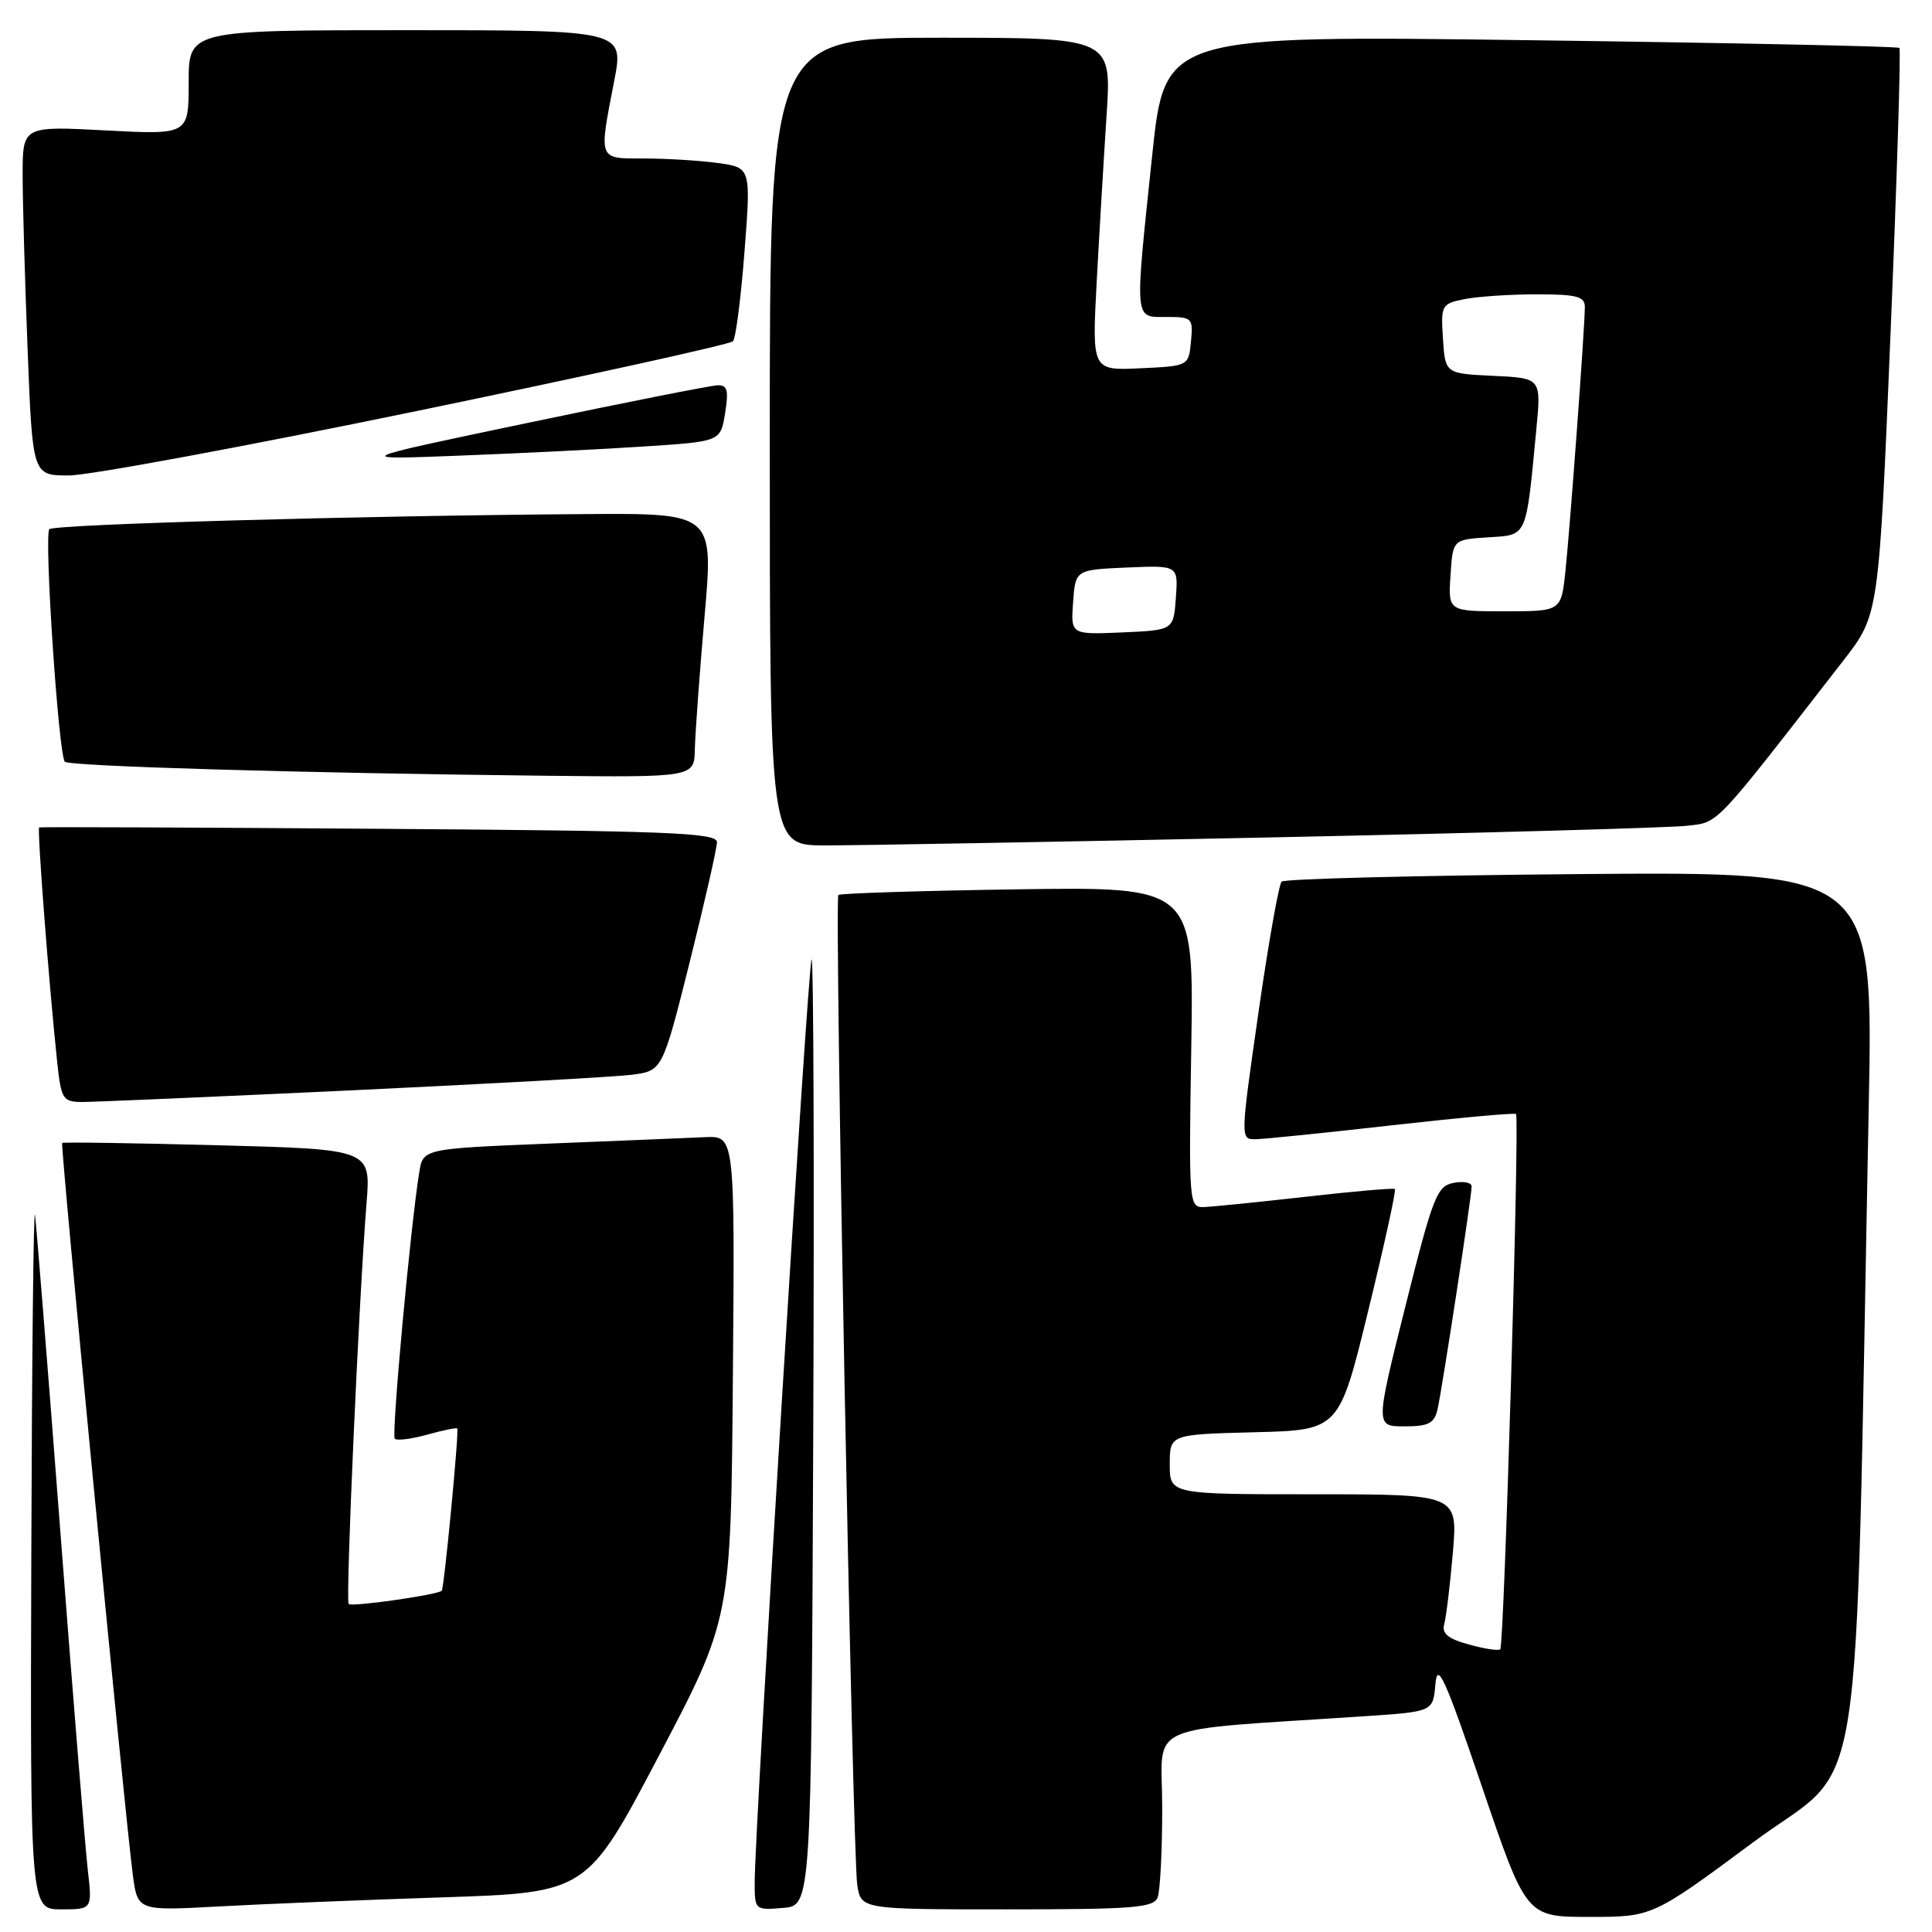 <?xml version="1.0" encoding="UTF-8" standalone="no"?>
<!DOCTYPE svg PUBLIC "-//W3C//DTD SVG 1.1//EN" "http://www.w3.org/Graphics/SVG/1.1/DTD/svg11.dtd" >
<svg xmlns="http://www.w3.org/2000/svg" xmlns:xlink="http://www.w3.org/1999/xlink" version="1.1" viewBox="0 0 256 256">
 <g >
 <path fill="currentColor"
d=" M 232.36 244.07 C 247.36 232.95 245.71 243.43 247.61 147.00 C 248.24 115.50 248.24 115.50 209.37 115.82 C 187.99 116.00 170.20 116.45 169.82 116.82 C 169.45 117.20 168.06 125.04 166.74 134.25 C 164.34 151.00 164.34 151.00 166.42 150.95 C 167.56 150.93 175.70 150.10 184.50 149.10 C 193.30 148.11 200.67 147.44 200.88 147.61 C 201.37 148.02 199.32 218.02 198.79 218.54 C 198.57 218.76 196.70 218.48 194.65 217.91 C 191.85 217.14 191.02 216.45 191.37 215.19 C 191.63 214.26 192.14 210.01 192.51 205.75 C 193.17 198.00 193.17 198.00 174.09 198.00 C 155.00 198.00 155.00 198.00 155.00 194.03 C 155.00 190.07 155.00 190.07 166.22 189.78 C 177.44 189.50 177.44 189.50 181.30 173.67 C 183.43 164.96 185.02 157.71 184.83 157.55 C 184.65 157.40 179.32 157.86 173.00 158.58 C 166.68 159.29 160.60 159.91 159.50 159.94 C 157.55 160.00 157.51 159.47 157.85 138.75 C 158.19 117.50 158.19 117.50 134.85 117.84 C 122.01 118.03 111.32 118.37 111.09 118.59 C 110.54 119.12 112.96 245.58 113.59 249.75 C 114.09 253.00 114.09 253.00 133.44 253.00 C 150.16 253.00 152.87 252.79 153.39 251.42 C 153.73 250.55 154.00 245.20 154.00 239.52 C 154.00 228.00 150.83 229.42 180.95 227.40 C 189.89 226.80 189.89 226.80 190.20 223.15 C 190.45 220.09 191.45 222.28 196.37 236.75 C 202.24 254.00 202.24 254.00 210.60 254.00 C 218.97 254.00 218.97 254.00 232.36 244.07 Z  M 11.63 247.75 C 11.30 244.86 9.66 224.72 8.00 203.00 C 6.34 181.28 4.82 162.38 4.64 161.00 C 4.45 159.62 4.23 179.76 4.15 205.75 C 4.00 253.00 4.00 253.00 8.12 253.00 C 12.23 253.00 12.23 253.00 11.63 247.75 Z  M 58.63 251.41 C 77.77 250.78 77.77 250.78 87.31 232.64 C 96.85 214.50 96.85 214.50 97.11 182.50 C 97.37 150.50 97.37 150.50 93.43 150.68 C 91.27 150.78 81.97 151.16 72.78 151.53 C 56.05 152.21 56.05 152.21 55.55 155.36 C 54.37 162.66 51.85 190.18 52.31 190.64 C 52.59 190.92 54.52 190.68 56.60 190.10 C 58.68 189.52 60.48 189.15 60.59 189.28 C 60.85 189.57 58.86 210.42 58.53 210.78 C 58.03 211.32 46.62 212.95 46.20 212.54 C 45.77 212.10 47.56 172.05 48.57 159.40 C 49.14 152.29 49.14 152.29 28.82 151.75 C 17.64 151.46 8.38 151.32 8.24 151.45 C 7.97 151.69 16.43 239.34 17.59 248.35 C 18.22 253.20 18.22 253.20 28.86 252.62 C 34.71 252.30 48.11 251.75 58.63 251.41 Z  M 107.76 189.58 C 107.90 154.97 107.80 126.87 107.54 127.13 C 107.06 127.60 100.00 242.23 100.00 249.42 C 100.00 253.09 100.04 253.12 103.75 252.81 C 107.50 252.50 107.50 252.50 107.76 189.58 Z  M 190.48 186.75 C 191.09 184.07 195.00 158.54 195.00 157.21 C 195.00 156.69 193.92 156.48 192.60 156.74 C 190.40 157.16 189.87 158.53 186.22 173.10 C 182.24 189.00 182.24 189.00 186.10 189.00 C 189.29 189.00 190.05 188.61 190.48 186.75 Z  M 46.50 144.48 C 64.65 143.62 81.36 142.70 83.64 142.42 C 87.77 141.91 87.77 141.91 91.39 127.48 C 93.37 119.54 95.00 112.39 95.00 111.59 C 95.00 110.34 88.64 110.09 50.25 109.82 C 25.64 109.64 5.36 109.56 5.19 109.64 C 4.90 109.77 6.48 130.38 7.58 140.75 C 8.10 145.63 8.33 146.00 10.82 146.02 C 12.29 146.03 28.35 145.33 46.50 144.48 Z  M 168.00 110.97 C 196.32 110.38 221.31 109.68 223.52 109.42 C 227.82 108.91 226.85 109.94 244.29 87.48 C 248.96 81.46 248.96 81.46 250.51 44.09 C 251.36 23.54 251.89 6.55 251.68 6.35 C 251.47 6.14 229.49 5.68 202.82 5.33 C 154.34 4.68 154.34 4.68 152.67 20.59 C 150.33 42.86 150.25 42.00 154.56 42.00 C 157.98 42.00 158.11 42.13 157.81 45.25 C 157.50 48.50 157.50 48.50 151.09 48.80 C 144.69 49.10 144.69 49.10 145.32 37.30 C 145.67 30.81 146.26 20.89 146.63 15.25 C 147.30 5.00 147.30 5.00 124.65 5.00 C 102.00 5.00 102.00 5.00 102.00 58.50 C 102.00 112.00 102.00 112.00 109.25 112.02 C 113.24 112.03 139.68 111.56 168.00 110.97 Z  M 92.07 99.25 C 92.12 97.19 92.69 89.31 93.35 81.75 C 94.56 68.00 94.56 68.00 77.53 68.12 C 48.06 68.32 7.19 69.47 6.54 70.12 C 5.81 70.86 7.76 100.09 8.59 100.93 C 9.20 101.54 40.06 102.44 72.25 102.79 C 92.00 103.00 92.00 103.00 92.07 99.25 Z  M 55.19 54.47 C 77.89 49.78 96.76 45.62 97.12 45.22 C 97.49 44.83 98.18 39.48 98.65 33.35 C 99.51 22.21 99.51 22.21 95.12 21.60 C 92.70 21.27 88.31 21.00 85.36 21.00 C 79.21 21.00 79.33 21.33 81.38 10.75 C 82.69 4.00 82.69 4.00 53.84 4.00 C 25.00 4.00 25.00 4.00 25.00 10.93 C 25.00 17.86 25.00 17.86 14.00 17.28 C 3.00 16.70 3.00 16.70 3.00 23.19 C 3.00 26.76 3.30 37.18 3.66 46.34 C 4.31 63.00 4.31 63.00 9.12 63.00 C 11.77 63.00 32.50 59.16 55.19 54.47 Z  M 85.49 59.15 C 95.47 58.50 95.47 58.50 96.08 54.75 C 96.57 51.72 96.38 51.01 95.09 51.05 C 94.22 51.07 82.93 53.31 70.00 56.02 C 46.50 60.94 46.50 60.94 61.00 60.37 C 68.97 60.06 79.99 59.52 85.49 59.15 Z  M 142.19 79.80 C 142.50 75.50 142.50 75.50 149.31 75.20 C 156.12 74.91 156.12 74.91 155.81 79.20 C 155.50 83.50 155.50 83.50 148.69 83.80 C 141.88 84.09 141.88 84.09 142.19 79.80 Z  M 192.20 76.25 C 192.50 71.50 192.50 71.50 197.17 71.20 C 202.44 70.86 202.18 71.44 203.58 56.80 C 204.22 50.10 204.22 50.10 197.86 49.80 C 191.50 49.50 191.50 49.50 191.20 44.88 C 190.91 40.42 191.00 40.25 194.08 39.63 C 195.82 39.29 200.12 39.00 203.62 39.00 C 208.95 39.00 210.00 39.28 210.00 40.69 C 210.00 43.34 208.04 69.90 207.42 75.75 C 206.86 81.00 206.86 81.00 199.37 81.00 C 191.89 81.00 191.89 81.00 192.20 76.25 Z "/>
</g>
</svg>